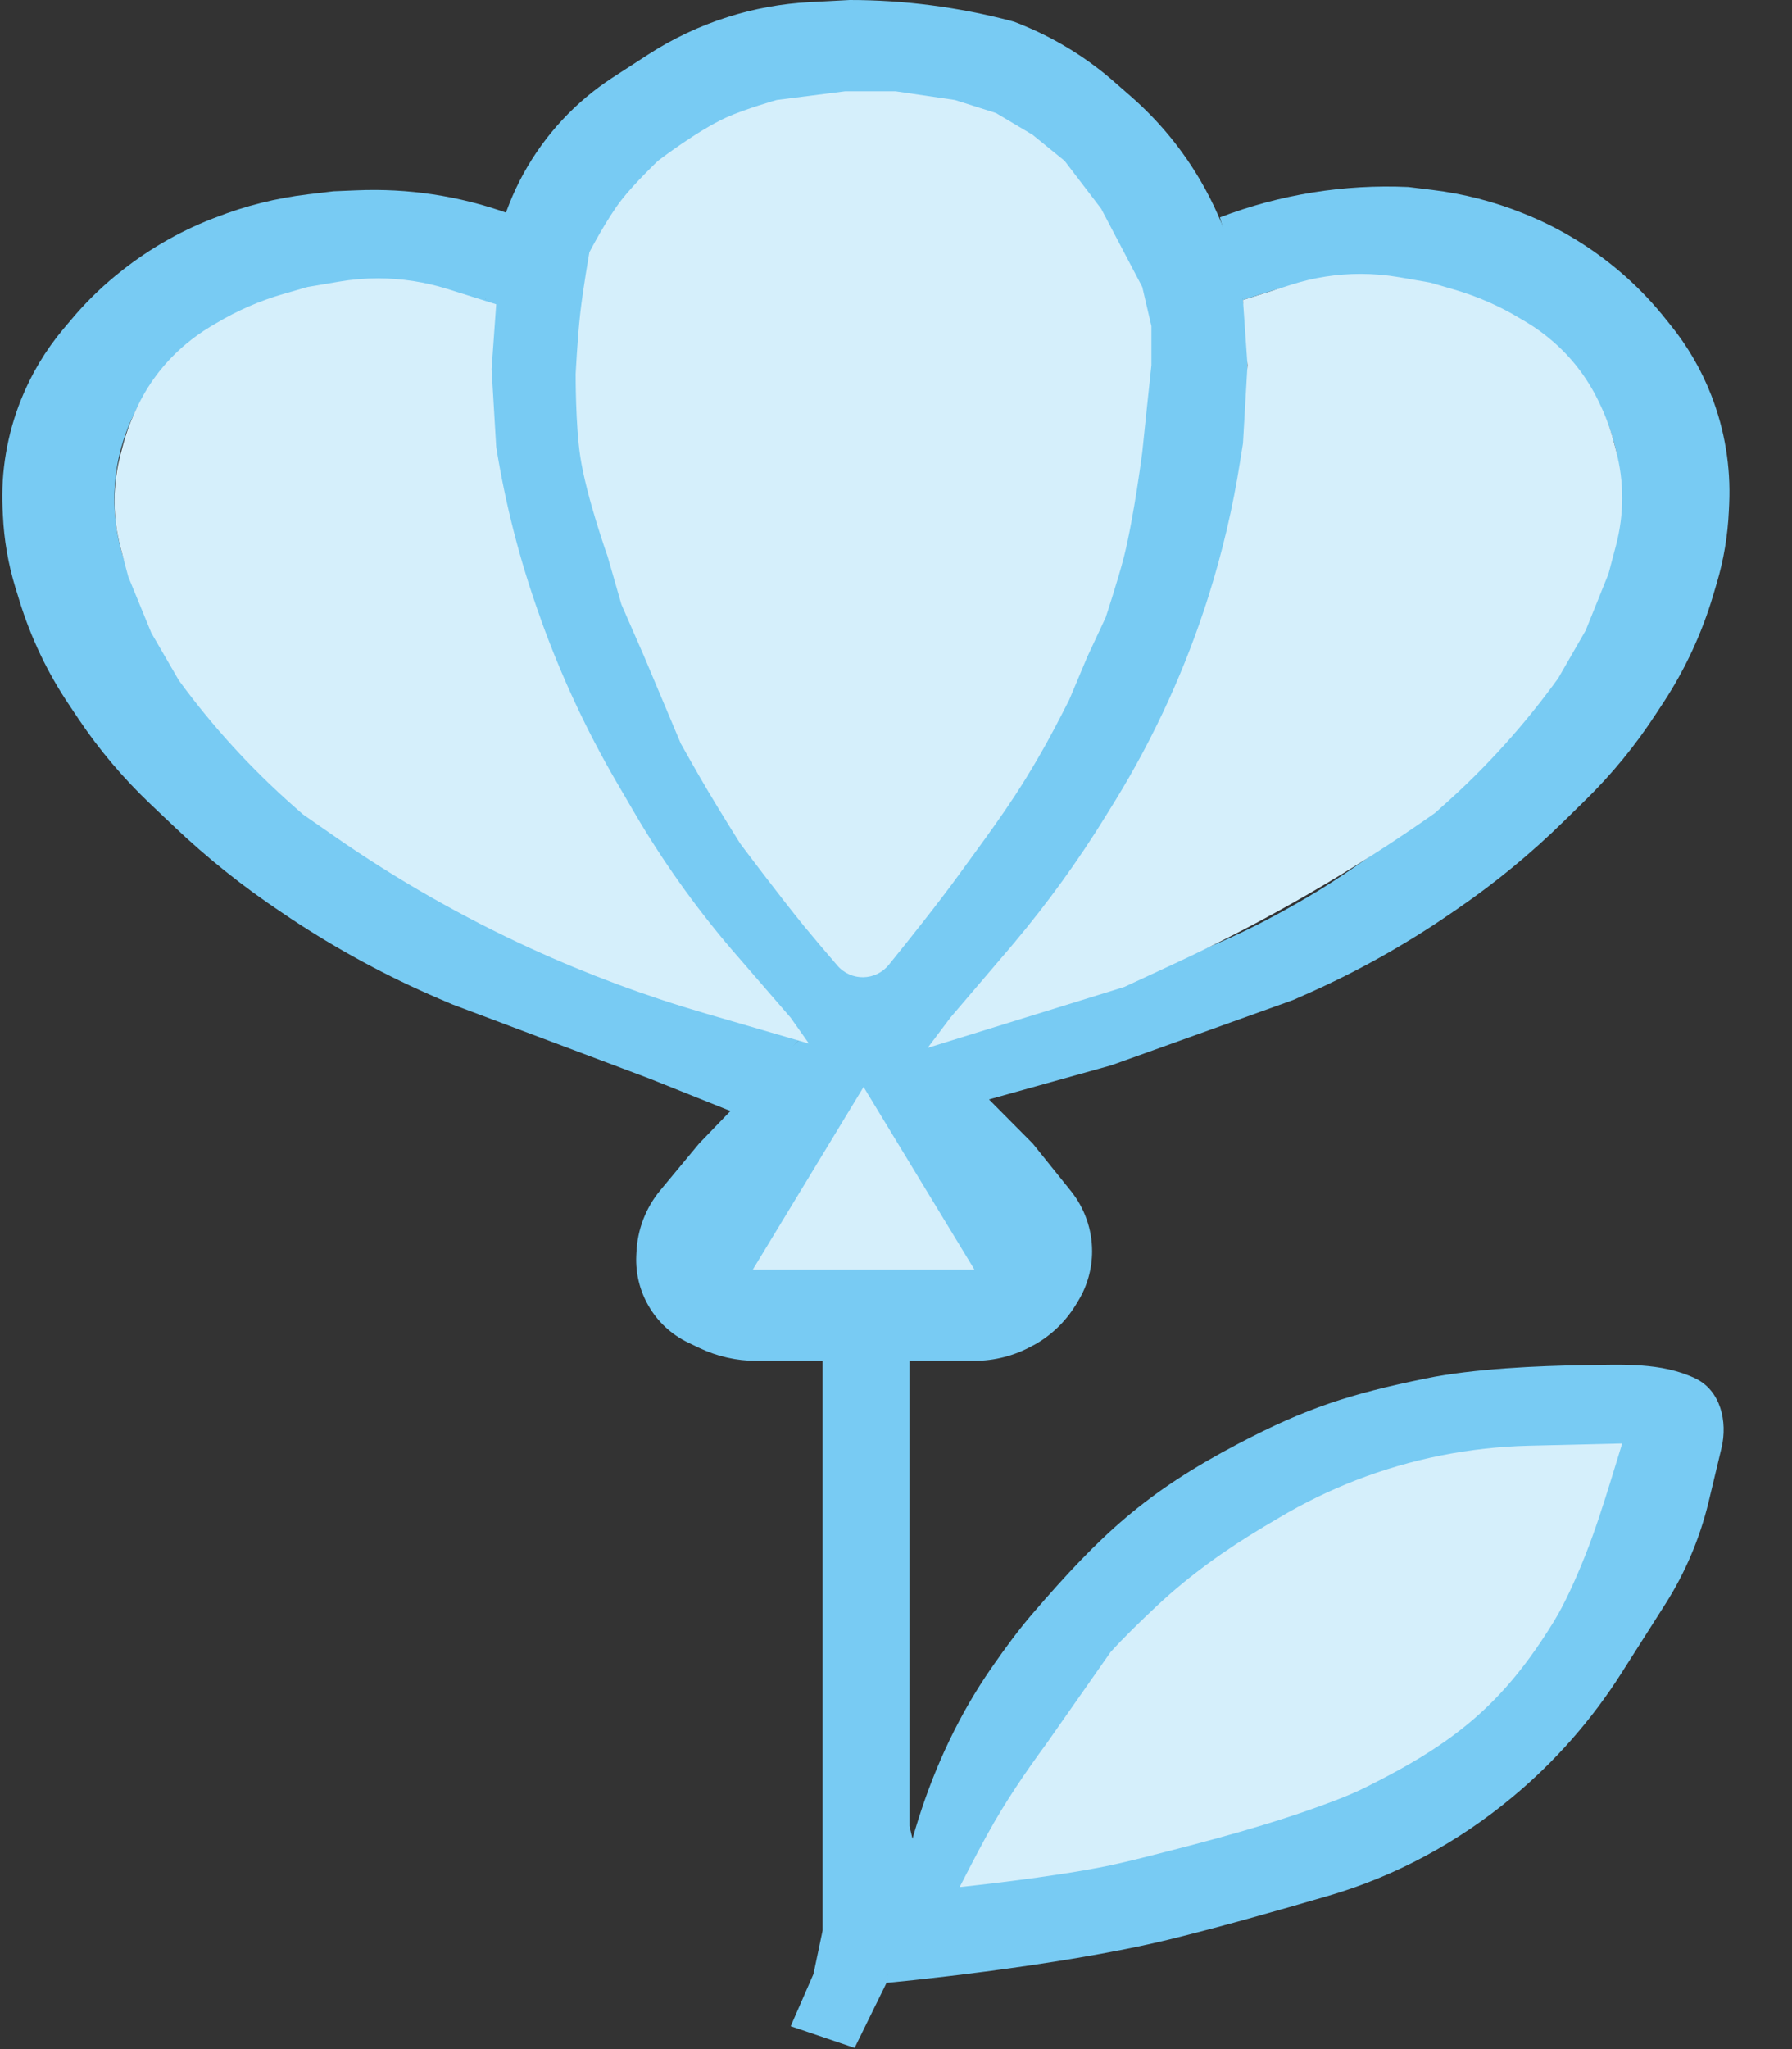 <svg width="21" height="24" viewBox="0 0 21 24" fill="none" xmlns="http://www.w3.org/2000/svg">
<rect x="0" y="0" width="21" height="24" fill="#333333" stroke="none"/>
<path d="M8.994 11.764L8.084 10.695L7.754 10.201C7.226 9.412 6.78 8.571 6.424 7.69L6.35 7.485C6.079 6.74 5.871 5.974 5.728 5.195L5.666 4.281C5.636 3.84 5.678 3.398 5.79 2.971L5.849 2.749C5.981 2.248 6.234 1.788 6.586 1.408C6.763 1.217 6.963 1.049 7.181 0.907L7.595 0.639C7.884 0.452 8.197 0.304 8.526 0.2C8.837 0.101 9.159 0.042 9.486 0.025L9.958 0C10.598 0 11.235 0.083 11.854 0.246L11.886 0.255L11.942 0.277C12.33 0.431 12.691 0.647 13.01 0.917L13.264 1.139C13.557 1.397 13.811 1.697 14.016 2.029C14.166 2.271 14.29 2.529 14.384 2.799L14.388 2.811C14.54 3.243 14.617 3.697 14.617 4.154V4.675C14.617 5.491 14.476 6.3 14.202 7.069L14.053 7.485C13.787 8.23 13.431 8.94 12.992 9.598L12.787 9.906C12.437 10.431 12.048 10.929 11.624 11.396L11.243 11.815L10.922 12.223L10.053 11.669L10.071 11.648L9.369 12.172L8.994 11.764Z" fill="#78CBF3"/>
<path d="M2.492 2.56L2.532 2.545C2.877 2.41 3.238 2.32 3.607 2.276L3.909 2.24L4.178 2.229C4.778 2.203 5.378 2.293 5.944 2.495L5.676 3.565C5.323 3.397 4.938 3.31 4.547 3.31H4.388C3.828 3.31 3.276 3.451 2.785 3.721L2.5 3.877C2.263 4.007 2.052 4.179 1.876 4.385C1.595 4.714 1.415 5.121 1.359 5.55C1.311 5.916 1.353 6.292 1.482 6.638L1.629 7.032C1.791 7.467 2.029 7.87 2.33 8.222L2.533 8.459C2.877 8.861 3.276 9.213 3.718 9.505L4.483 10.012C5.17 10.466 5.9 10.85 6.663 11.157L7.282 11.407L9.37 12.171L8.621 13.037L7.603 12.63L5.301 11.764L5.142 11.696C4.535 11.436 3.954 11.121 3.404 10.756L3.303 10.688C2.851 10.387 2.426 10.048 2.032 9.673L1.757 9.412C1.443 9.113 1.163 8.782 0.921 8.422L0.814 8.262C0.558 7.883 0.36 7.467 0.226 7.03L0.18 6.881C0.096 6.606 0.047 6.322 0.034 6.035L0.03 5.957C0.01 5.521 0.084 5.087 0.246 4.682C0.367 4.38 0.535 4.1 0.744 3.851L0.838 3.74C0.993 3.555 1.164 3.386 1.35 3.232L1.362 3.223C1.701 2.943 2.083 2.719 2.492 2.56Z" fill="#78CBF3"/>
<path d="M17.868 2.506L17.841 2.495C17.504 2.36 17.151 2.269 16.79 2.225L16.503 2.19C15.752 2.156 14.998 2.277 14.296 2.546L14.564 3.514L14.827 3.43C15.18 3.317 15.549 3.259 15.92 3.259H15.953C16.552 3.259 17.14 3.414 17.661 3.709L17.859 3.821C18.095 3.954 18.305 4.13 18.478 4.339C18.748 4.665 18.919 5.061 18.973 5.48L18.976 5.505C19.023 5.87 18.982 6.24 18.857 6.586L18.715 6.976C18.557 7.415 18.323 7.822 18.025 8.181L17.701 8.571C17.456 8.866 17.189 9.141 16.892 9.384C16.673 9.564 16.409 9.775 16.191 9.931C15.741 10.253 15.481 10.428 14.992 10.695C14.334 11.053 13.927 11.187 13.225 11.459C12.343 11.8 10.869 12.222 10.869 12.222L11.565 12.884L13.024 12.477L15.153 11.713L15.298 11.649C15.892 11.387 16.46 11.07 16.996 10.702L17.082 10.643C17.526 10.338 17.942 9.996 18.326 9.619L18.582 9.368C18.891 9.065 19.166 8.729 19.402 8.367L19.5 8.218C19.75 7.834 19.944 7.416 20.075 6.976L20.118 6.831C20.2 6.556 20.247 6.272 20.26 5.985L20.264 5.9C20.283 5.468 20.212 5.037 20.056 4.635C19.938 4.331 19.773 4.047 19.566 3.794L19.483 3.691C19.331 3.505 19.161 3.332 18.978 3.177C18.647 2.896 18.27 2.667 17.868 2.506Z" fill="#78CBF3"/>
<path d="M8.193 13.393L9.96 11.56H10.281L12.102 13.393L12.55 13.95C12.71 14.15 12.798 14.398 12.798 14.655C12.798 14.862 12.741 15.065 12.632 15.242L12.604 15.288C12.485 15.481 12.319 15.641 12.121 15.751L12.099 15.762C11.89 15.879 11.655 15.939 11.416 15.939H10.87H9.692H8.862C8.633 15.939 8.407 15.888 8.2 15.79L8.068 15.727C7.87 15.633 7.706 15.481 7.598 15.291C7.497 15.116 7.448 14.915 7.456 14.713L7.458 14.671C7.469 14.403 7.567 14.147 7.738 13.941L8.193 13.393Z" fill="#78CBF3"/>
<path d="M10.12 12.731L11.419 14.87H8.822L10.12 12.731Z" fill="#D5EFFB"/>
<path d="M10.015 23.986L10.39 23.222L10.497 22.56L10.737 21.717L10.658 21.389V18.893V15.889H9.64V18.995V20.523V21.389V22.051V22.611L9.533 23.12L9.266 23.732L10.015 23.986Z" fill="#78CBF3"/>
<path d="M11.62 19.533C11.783 19.297 11.949 19.074 12.104 18.895C12.894 17.979 13.423 17.48 14.514 16.908C15.313 16.489 15.817 16.328 16.709 16.145C17.268 16.03 18.026 15.997 18.563 15.989C19.005 15.983 19.47 15.954 19.868 16.145C20.161 16.285 20.249 16.647 20.173 16.963L20.022 17.594C19.92 18.017 19.749 18.42 19.516 18.787L19 19.598C18.653 20.144 18.223 20.633 17.725 21.047C17.09 21.576 16.356 21.975 15.562 22.206C14.964 22.381 14.254 22.581 13.71 22.714C12.371 23.042 10.391 23.224 10.391 23.224C10.507 21.911 10.868 20.616 11.62 19.533Z" fill="#78CBF3"/>
<path d="M17.917 16.933L19.01 16.907L18.887 17.307C18.791 17.617 18.693 17.928 18.572 18.23C18.473 18.478 18.342 18.776 18.207 18.995C17.616 19.955 17.047 20.415 16.011 20.93C15.9 20.986 15.773 21.04 15.641 21.09C14.905 21.371 14.139 21.569 13.376 21.762C13.249 21.794 13.125 21.823 13.013 21.847C12.332 21.991 11.246 22.102 11.246 22.102C11.246 22.102 11.437 21.727 11.567 21.491L11.574 21.479C11.777 21.11 12.014 20.761 12.264 20.421L13.013 19.352C13.154 19.194 13.361 18.993 13.559 18.807C13.938 18.452 14.362 18.149 14.809 17.883L14.991 17.775C15.278 17.604 15.579 17.458 15.89 17.337C16.537 17.086 17.223 16.95 17.917 16.933Z" fill="#D5EFFB"/>
<path d="M9.905 1.069H10.494L11.19 1.171L11.672 1.324L12.101 1.579L12.476 1.884L12.904 2.444L13.172 2.954L13.386 3.361L13.493 3.819V4.278L13.439 4.787L13.386 5.296C13.386 5.296 13.29 6.048 13.172 6.519C13.1 6.8 12.957 7.232 12.957 7.232L12.743 7.69L12.529 8.199C12.529 8.199 12.371 8.512 12.261 8.709C11.913 9.332 11.666 9.655 11.244 10.236C11.001 10.571 10.659 11 10.416 11.3C10.261 11.491 9.973 11.495 9.813 11.309C9.684 11.159 9.538 10.988 9.423 10.848C9.121 10.477 8.674 9.88 8.674 9.88C8.674 9.88 8.441 9.509 8.299 9.269C8.17 9.052 7.978 8.709 7.978 8.709L7.549 7.69L7.282 7.079L7.121 6.519C7.121 6.519 6.87 5.815 6.8 5.347C6.743 4.973 6.746 4.38 6.746 4.38C6.746 4.38 6.768 3.944 6.8 3.667C6.831 3.387 6.907 2.954 6.907 2.954C6.907 2.954 7.109 2.565 7.282 2.343C7.431 2.15 7.71 1.884 7.71 1.884C7.71 1.884 8.172 1.529 8.513 1.375C8.734 1.275 9.102 1.171 9.102 1.171L9.905 1.069Z" fill="#D5EFFB"/>
<path d="M15.136 3.333L14.566 3.514L14.619 4.277L14.566 5.194L14.53 5.418C14.447 5.947 14.324 6.469 14.163 6.98C13.897 7.823 13.528 8.631 13.065 9.384L12.958 9.557C12.638 10.077 12.28 10.572 11.887 11.04L11.835 11.102L11.139 11.917L10.871 12.273L13.174 11.56L13.765 11.286C14.832 10.791 15.853 10.201 16.815 9.523L16.921 9.428C17.42 8.984 17.869 8.486 18.26 7.944L18.582 7.384L18.849 6.722L18.939 6.382C18.986 6.202 19.01 6.017 19.01 5.831C19.01 5.645 18.986 5.46 18.939 5.28L18.909 5.164C18.869 5.015 18.815 4.87 18.748 4.731L18.729 4.691C18.596 4.418 18.409 4.176 18.177 3.981C18.09 3.907 17.997 3.84 17.9 3.781L17.824 3.736C17.581 3.588 17.319 3.473 17.046 3.393L16.761 3.31L16.398 3.247C16.248 3.221 16.095 3.208 15.943 3.208C15.669 3.208 15.397 3.25 15.136 3.333Z" fill="#D5EFFB"/>
<path d="M5.242 3.384L5.815 3.564L5.761 4.323L5.815 5.235C5.923 5.908 6.093 6.571 6.324 7.213L6.34 7.26C6.577 7.919 6.873 8.555 7.225 9.16L7.416 9.487C7.749 10.061 8.134 10.604 8.564 11.109L9.265 11.919L9.48 12.223L8.27 11.871C7.569 11.667 6.883 11.412 6.219 11.108C5.413 10.738 4.64 10.297 3.912 9.79L3.551 9.539L3.442 9.443C2.942 9.002 2.49 8.508 2.096 7.969L1.773 7.412L1.503 6.754L1.413 6.415C1.366 6.237 1.342 6.053 1.342 5.868C1.342 5.683 1.366 5.499 1.413 5.32L1.443 5.206C1.483 5.057 1.538 4.912 1.606 4.773L1.623 4.737C1.757 4.464 1.947 4.223 2.181 4.028C2.268 3.955 2.361 3.889 2.458 3.83L2.536 3.784C2.781 3.638 3.043 3.523 3.317 3.444L3.605 3.361L3.971 3.299C4.122 3.273 4.275 3.26 4.429 3.26C4.705 3.26 4.979 3.302 5.242 3.384Z" fill="#D5EFFB"/>
</svg>
